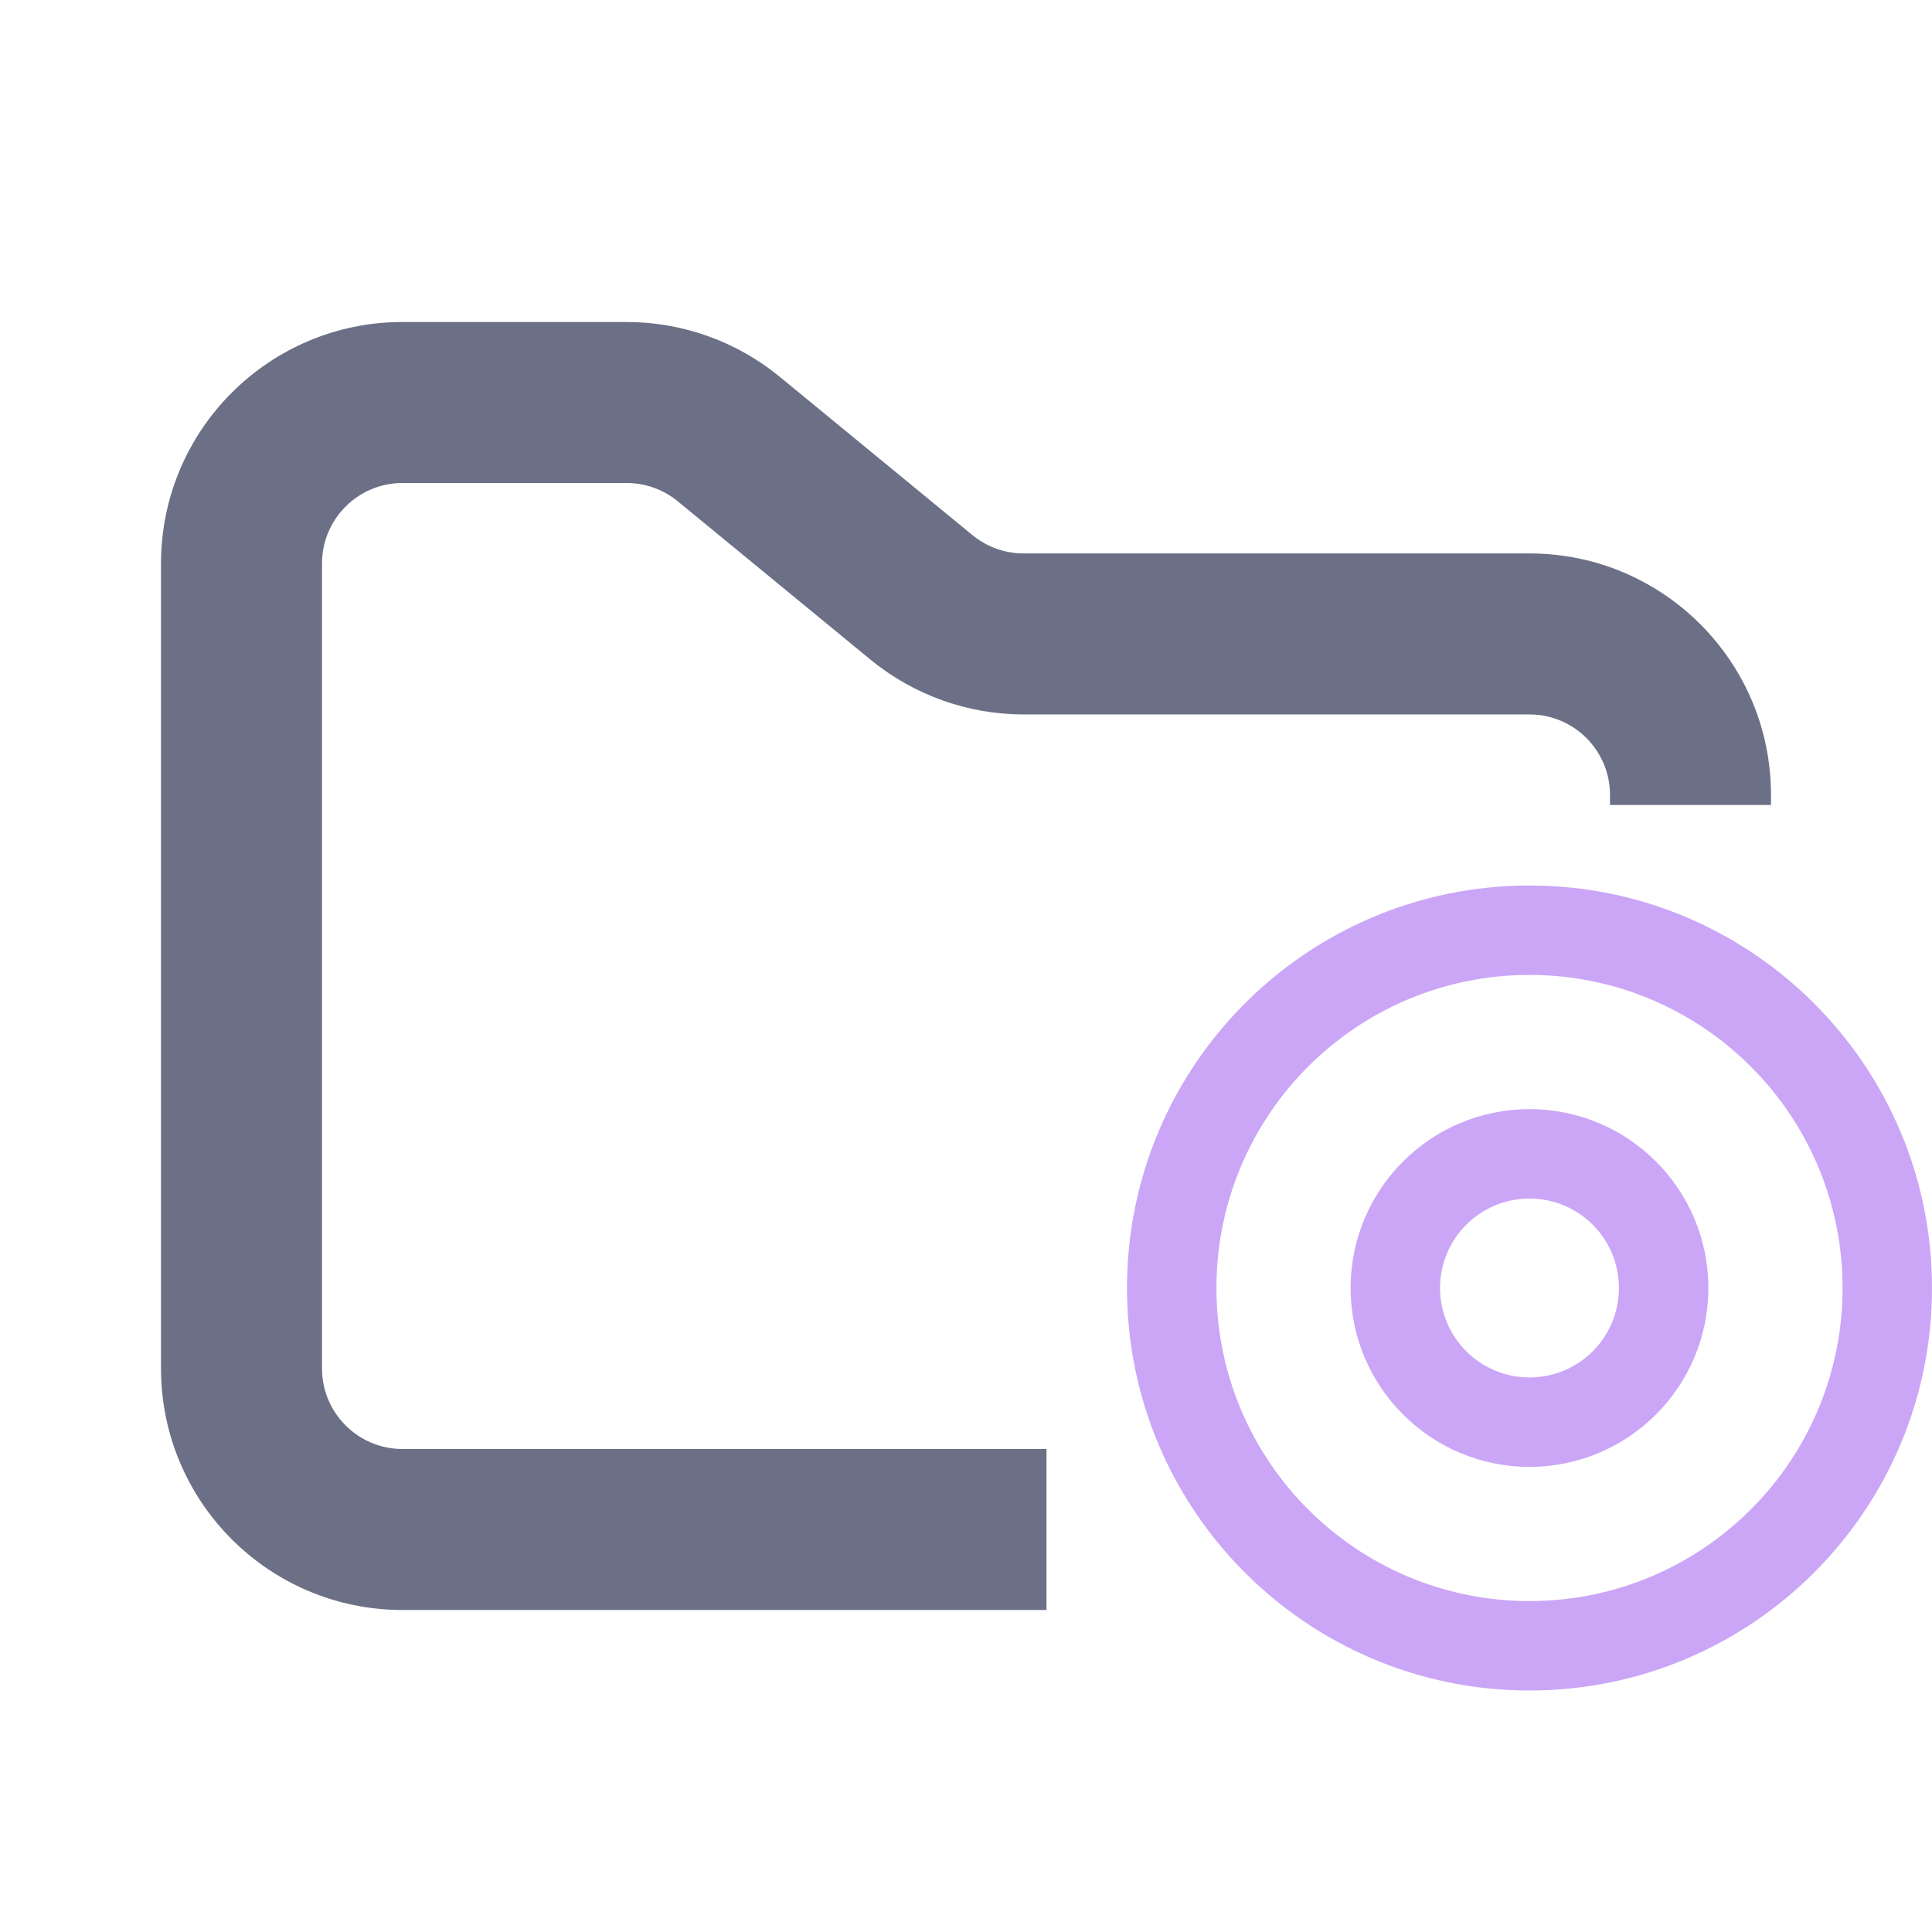 <svg width="24" height="24" viewBox="0 0 24 24" fill="none" xmlns="http://www.w3.org/2000/svg">
    <path fill-rule="evenodd" clip-rule="evenodd"
        d="M5 4C3.343 4 2 5.343 2 7V17C2 18.657 3.343 20 5 20H13V18H5C4.448 18 4 17.552 4 17V7C4 6.448 4.448 6 5 6H7.784C8.015 6 8.24 6.08 8.419 6.227L10.812 8.193C11.349 8.634 12.022 8.875 12.716 8.875H19C19.552 8.875 20 9.323 20 9.875V10H22V9.875C22 8.218 20.657 6.875 19 6.875H12.716C12.485 6.875 12.26 6.795 12.081 6.648L9.688 4.682C9.151 4.241 8.478 4 7.784 4H5Z"
        fill="#6c7086" />
    <path fill-rule="evenodd" clip-rule="evenodd"
        d="M19 14.889C18.386 14.889 17.889 15.386 17.889 16C17.889 16.614 18.386 17.111 19 17.111C19.614 17.111 20.111 16.614 20.111 16C20.111 15.386 19.614 14.889 19 14.889ZM16.778 16C16.778 14.773 17.773 13.778 19 13.778C20.227 13.778 21.222 14.773 21.222 16C21.222 17.227 20.227 18.222 19 18.222C17.773 18.222 16.778 17.227 16.778 16Z"
        fill="#cba6f7" />
    <path fill-rule="evenodd" clip-rule="evenodd"
        d="M19 12.111C16.852 12.111 15.111 13.852 15.111 16C15.111 18.148 16.852 19.889 19 19.889C21.148 19.889 22.889 18.148 22.889 16C22.889 13.852 21.148 12.111 19 12.111ZM14 16C14 13.239 16.239 11 19 11C21.761 11 24 13.239 24 16C24 18.761 21.761 21 19 21C16.239 21 14 18.761 14 16Z"
        fill="#cba6f7" />
</svg>
